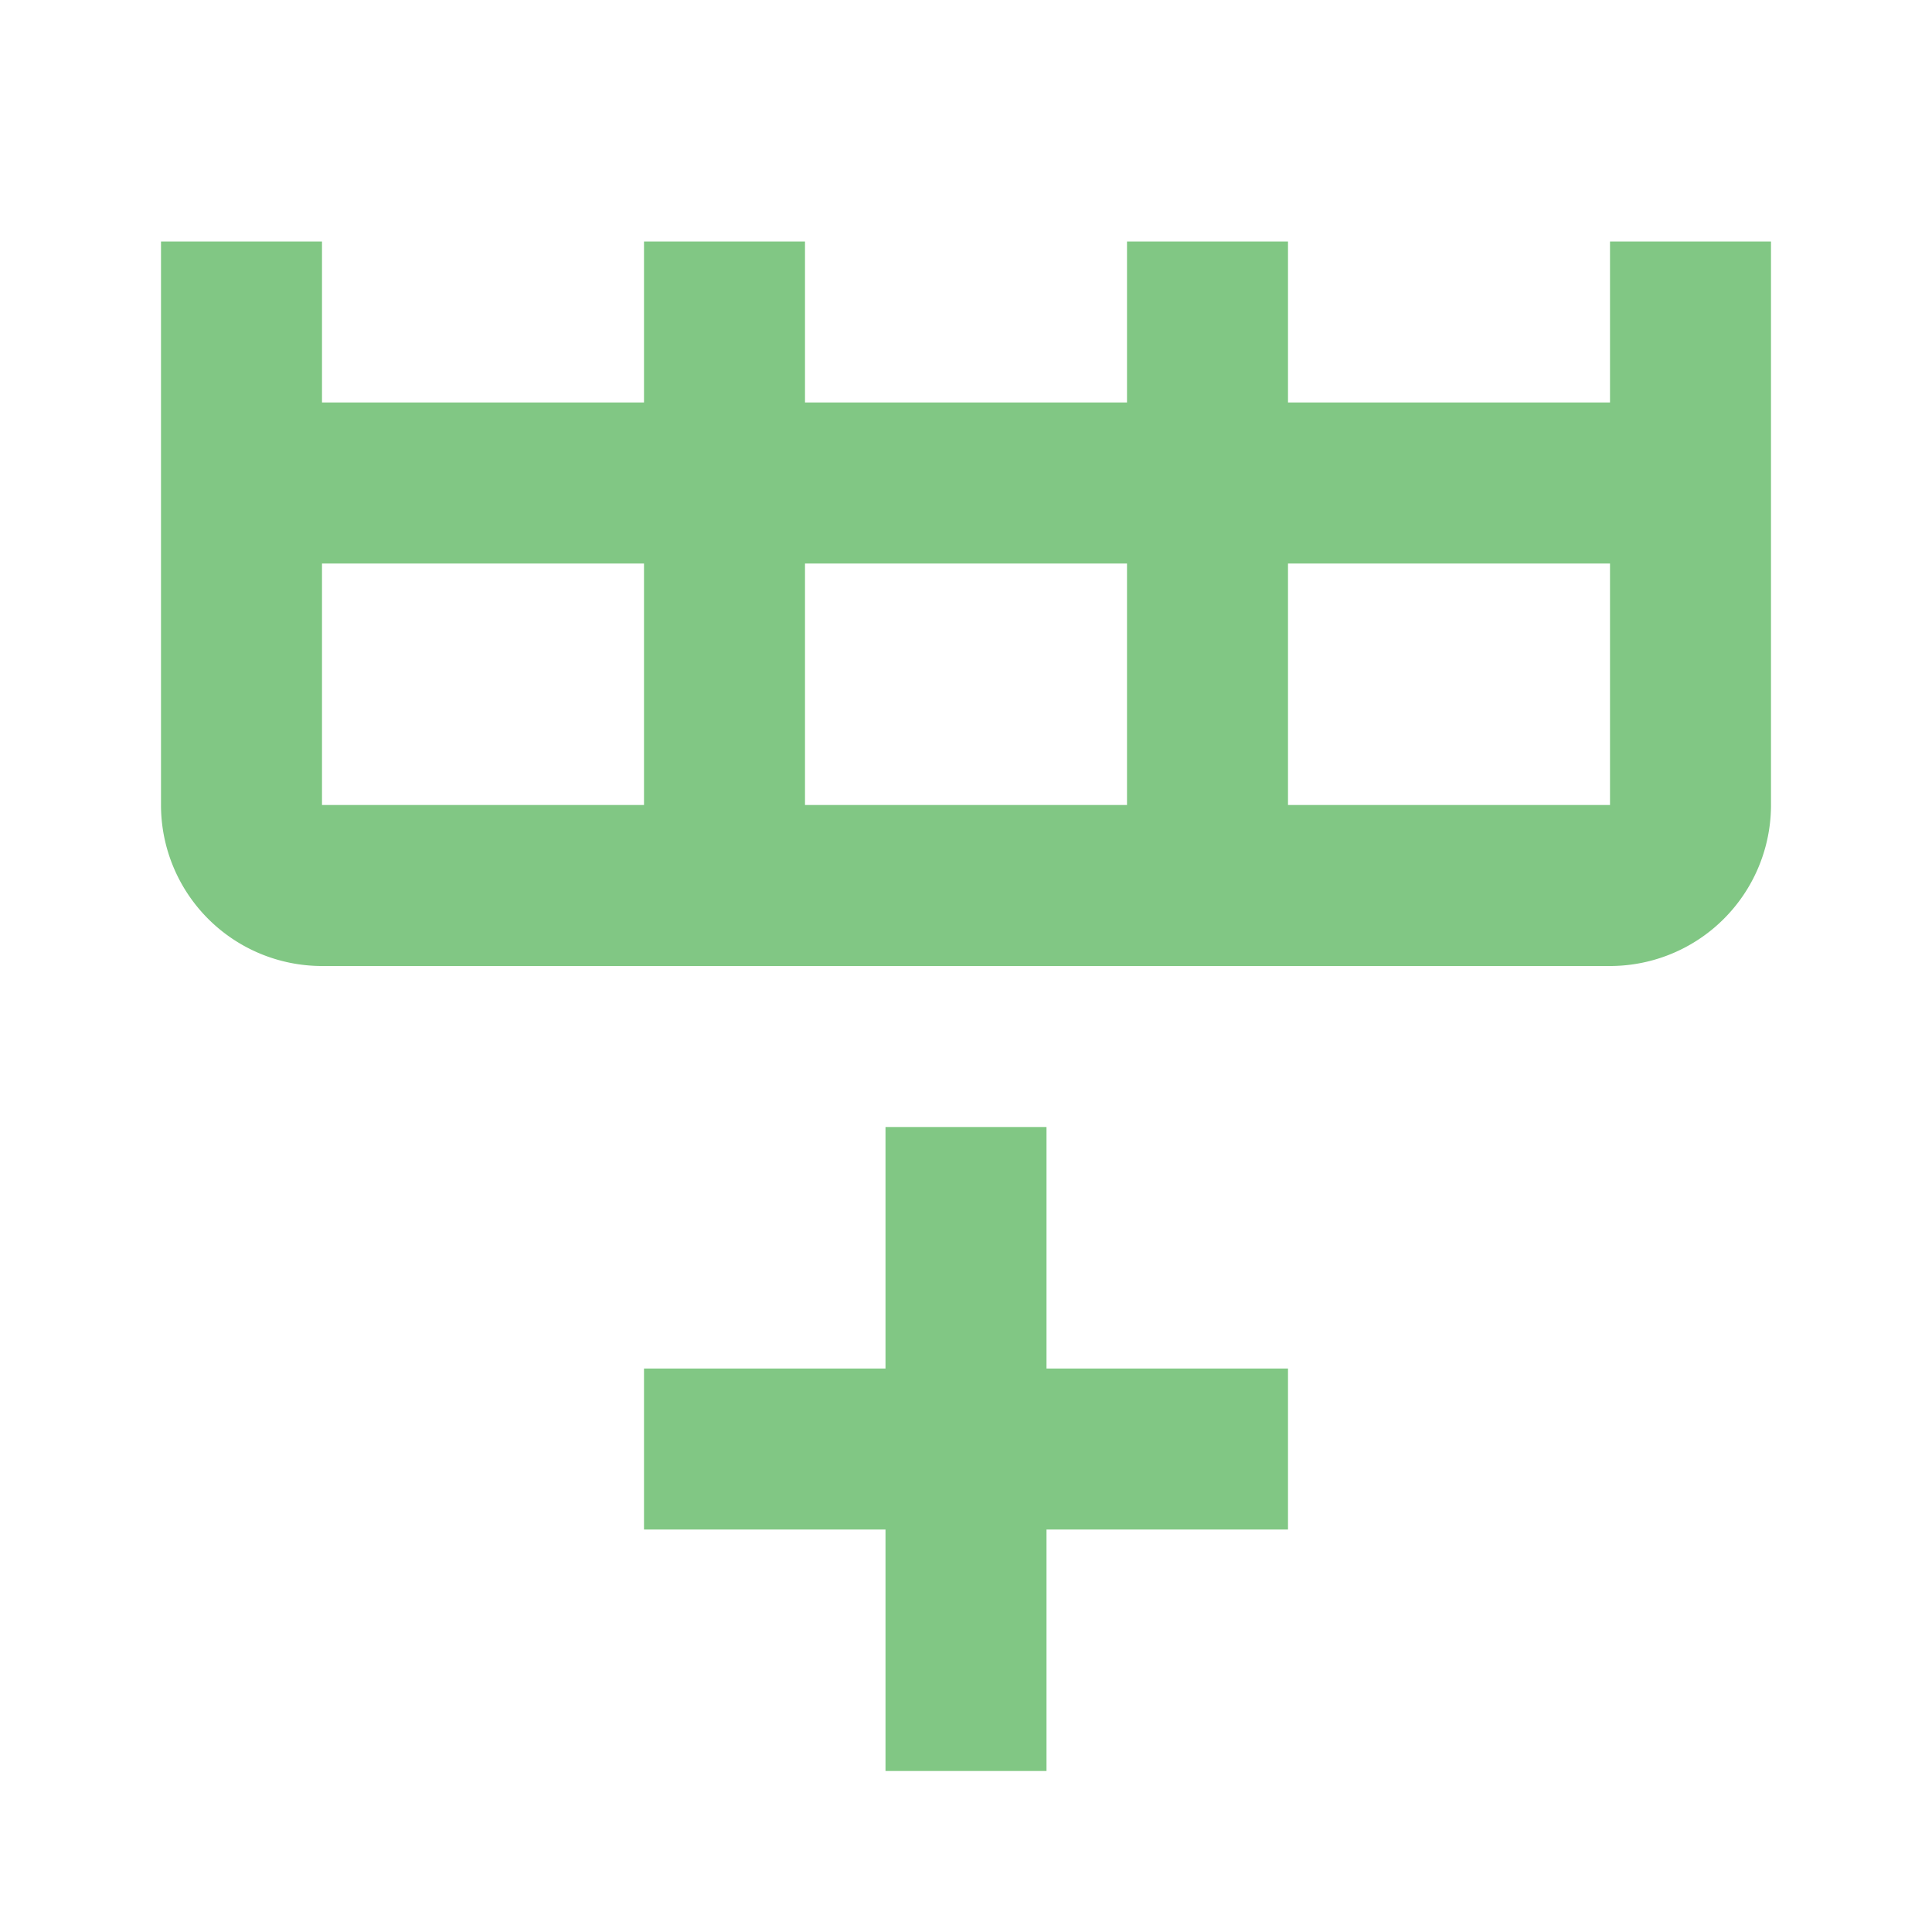<svg xmlns="http://www.w3.org/2000/svg" width="16" height="16" fill="#81C784" data-big="true" viewBox="0 0 24 24"><path d="M22 10a2 2 0 0 1-2 2H4a2 2 0 0 1-2-2V3h2v2h4V3h2v2h4V3h2v2h4V3h2zM4 10h4V7H4zm6 0h4V7h-4zm10 0V7h-4v3zm-9 4h2v3h3v2h-3v3h-2v-3H8v-2h3z"/></svg>